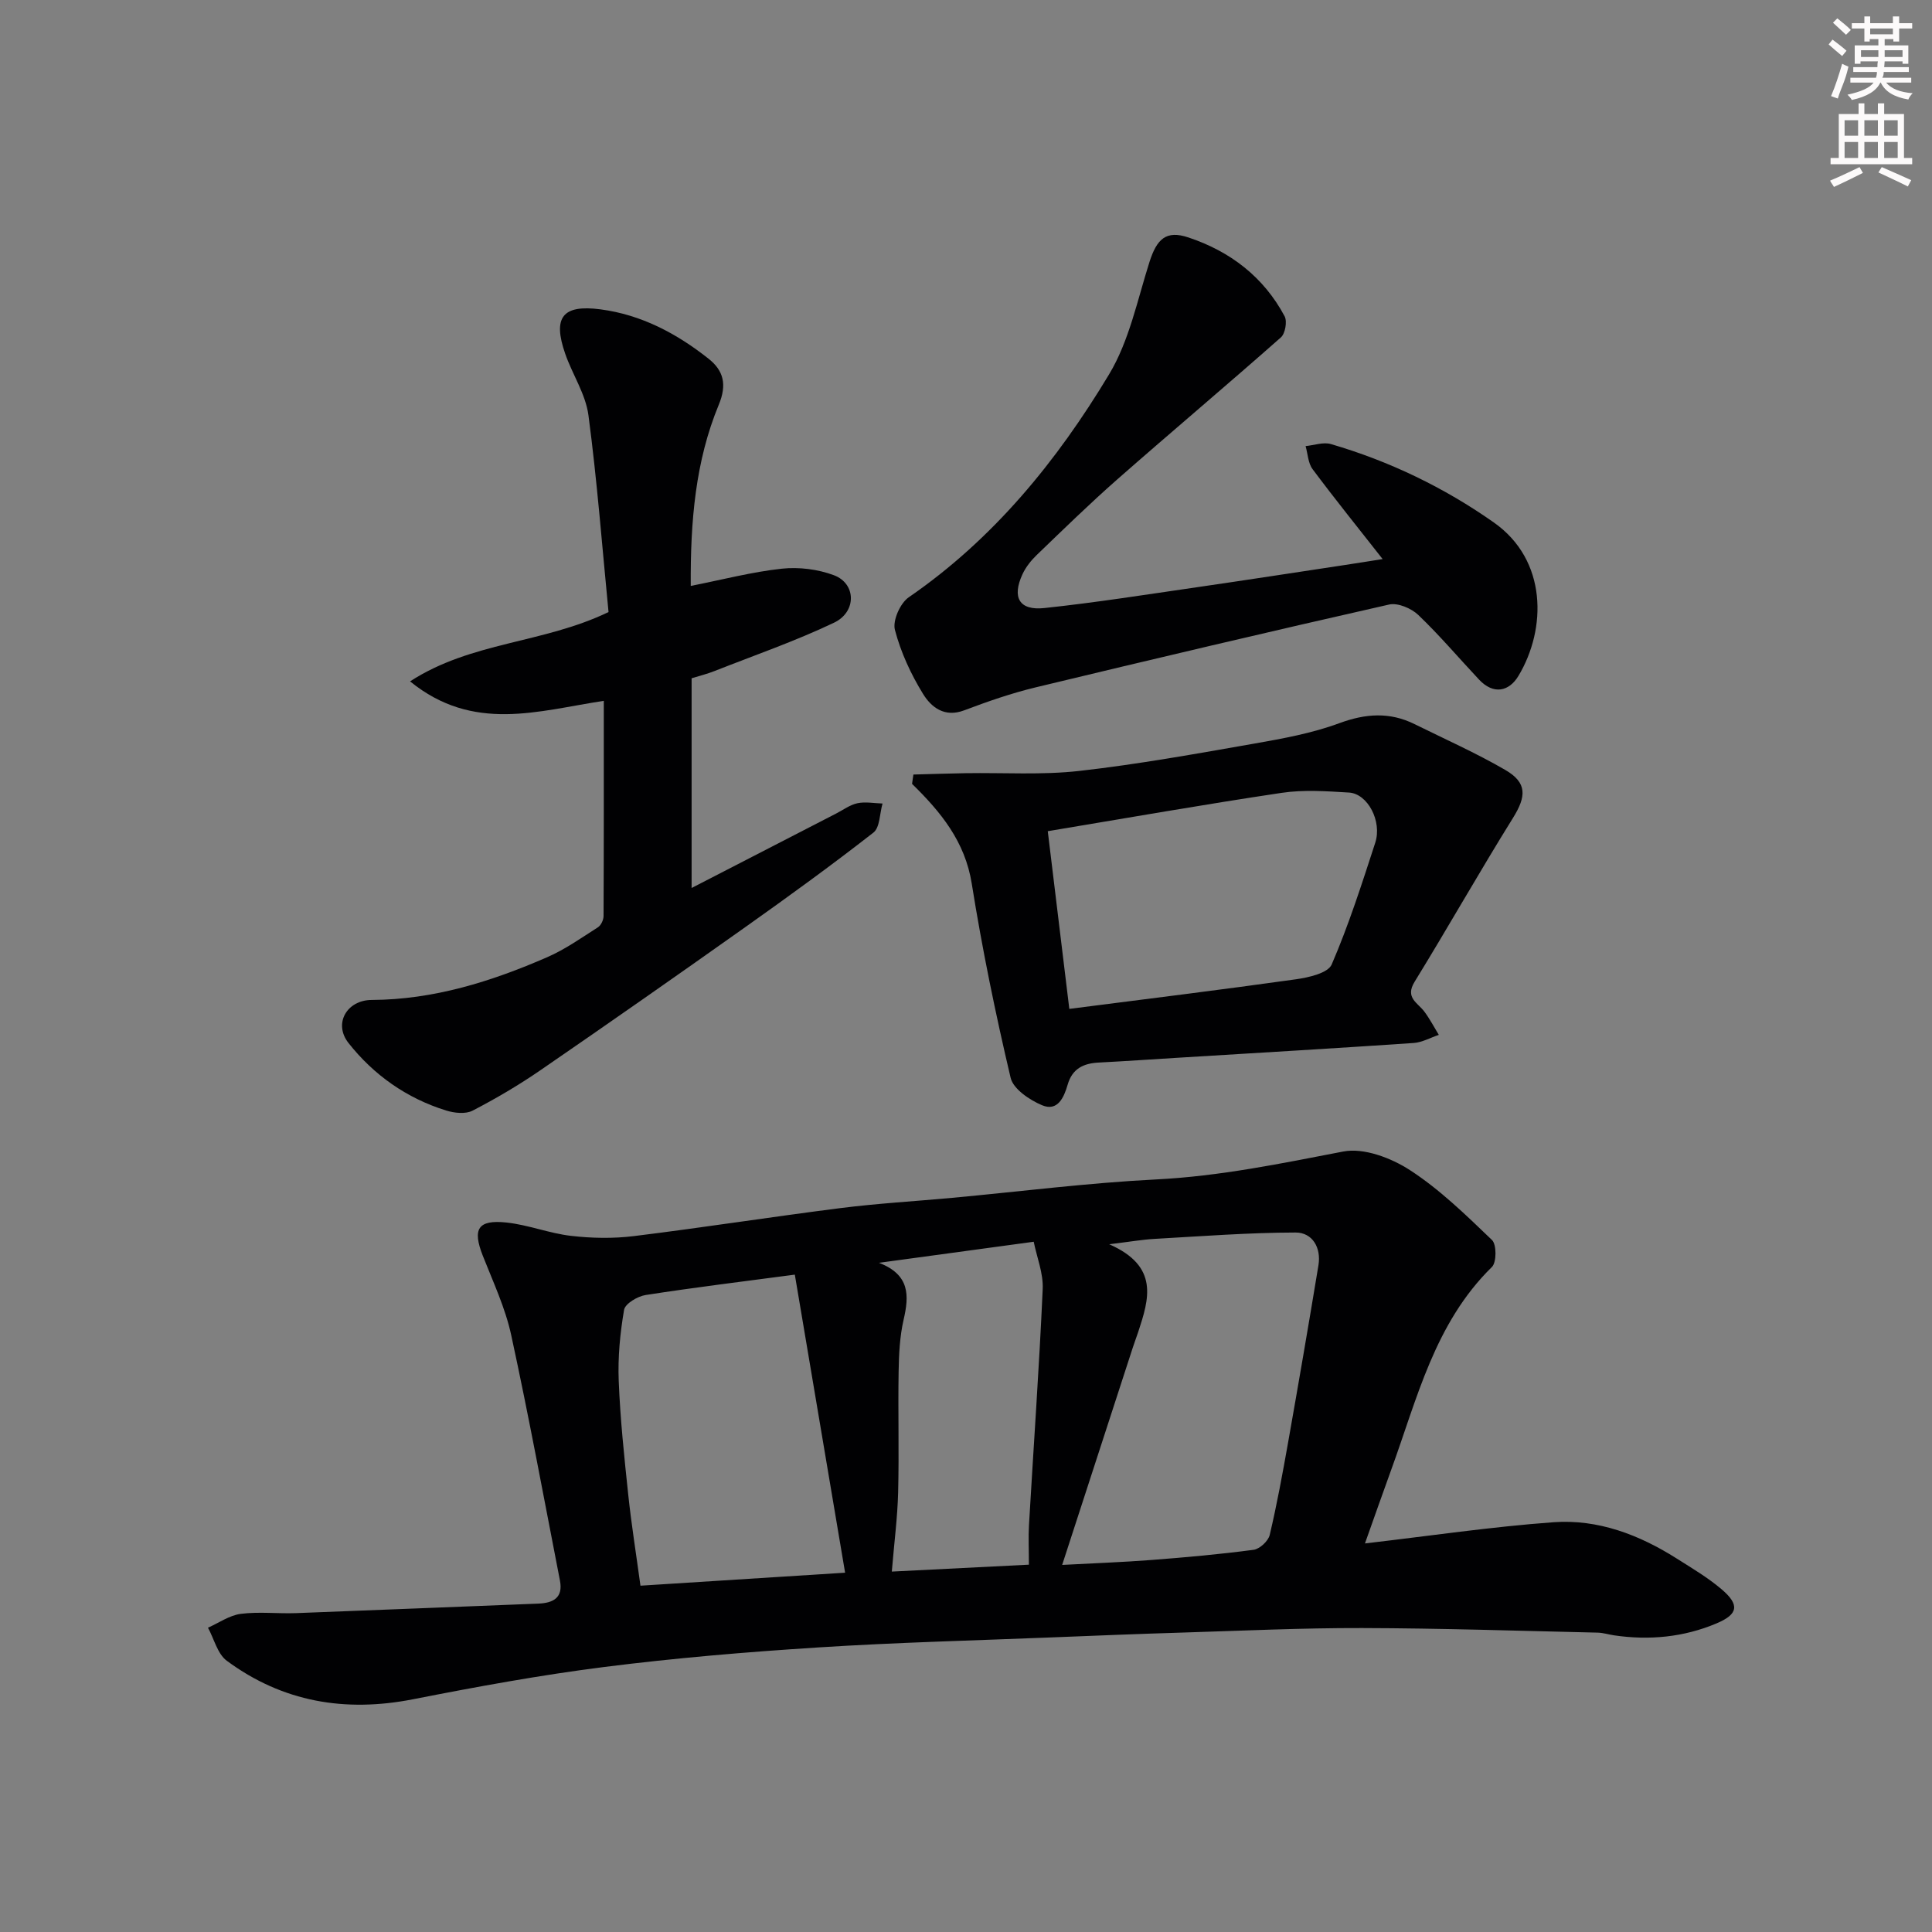 <svg enable-background="new 0 0 400 400" viewBox="0 0 400 400" xmlns="http://www.w3.org/2000/svg"><rect x="0" y="0" width="400" height="400" fill="#808080" stroke="none"/><path d="m378.6 9.2.8-1c.9.7 1.9 1.4 2.9 2.3l-.9 1.1c-1.1-.9-2-1.7-2.8-2.4zm.5 10.7c.9-2.1 1.6-4.3 2.3-6.7.4.2.8.4 1.3.6-.7 3.1-1.5 4.3-2.2 6.6zm.4-15.2.9-.9c1 .8 2 1.6 2.8 2.4l-1 1c-1-.9-1.9-1.8-2.7-2.5zm12.5-1.3h1.2v1.4h2.7v1.1h-2.7v2.7h-1.2v-.5h-1.8v1.3h4.9v3.8h-1.2v-.5h-3.7c0 .4-.1.9-.1 1.2h5.1v1h-5.2c0 .6-.1.9-.3 1.2h6v1h-5.2c1.1 1.3 2.9 2 5.5 2.2-.4.4-.7.8-.9 1.3-2.9-.5-4.8-1.6-5.7-3.5h-.1c-.8 1.7-2.7 2.9-5.9 3.6-.2-.4-.6-.8-.9-1.1 2.8-.6 4.6-1.4 5.4-2.5h-4.8v-1h5.3c.1-.3.2-.7.2-1.2h-4.9v-1h5c0-.4 0-.8.1-1.2h-3.6v.5h-1.2v-3.8h4.9v-1.3h-1.8v.5h-1.1v-2.7h-2.6v-1.1h2.6v-1.4h1.2v1.4h4.7v-1.4zm-6.7 8.4h3.6c0-.4 0-.9 0-1.4h-3.6zm1.9-4.7h4.7v-1.2h-4.7zm6.7 3.3h-3.7v1.4h3.7z" fill="#fcfafa"/><path d="m384.7 21.4h1.3v2.2h2.8v-2.2h1.3v2.2h4.1v9.1h1.7v1.3h-16.9v-1.3h1.7v-9.1h4.1v-2.2zm.3 13.2.7 1.2c-1.8.9-3.8 1.9-6 2.9-.2-.4-.5-.7-.8-1.3 2.4-1 4.4-2 6.1-2.8zm-3.1-6.5h2.8v-3.2h-2.8zm0 4.6h2.8v-3.3h-2.8v3.2zm4.1-4.6h2.8v-3.2h-2.8zm0 4.6h2.8v-3.3h-2.8zm3.6 1.9c2.1.9 4.1 1.8 6.1 2.7l-.7 1.3c-2.2-1.1-4.2-2-6.1-2.9zm3.3-9.7h-2.8v3.2h2.8zm-2.8 7.8h2.8v-3.3h-2.8z" fill="#fcfafa"/><g fill="#010103"><path d="m282.6 319.55c13.45-1.56 26.22-3.46 39.06-4.39 9.18-.66 17.69 2.58 25.46 7.5 3.17 2.01 6.44 3.94 9.28 6.35 3.81 3.23 3.52 5.19-1.02 7.1-6.78 2.86-13.91 3.54-21.2 2.47-1.13-.17-2.25-.53-3.38-.56-16.26-.37-32.53-.91-48.8-.95-12.43-.03-24.87.56-37.3.94-8.94.27-17.87.63-26.8.99-16.2.65-32.42 1.05-48.6 2.09-14.76.94-29.52 2.18-44.19 4.04-13.26 1.68-26.45 4.1-39.57 6.68-14.09 2.77-27.03.57-38.59-7.97-1.93-1.43-2.62-4.52-3.89-6.84 2.26-1 4.45-2.57 6.8-2.87 3.77-.48 7.65-.01 11.48-.15 16.7-.62 33.4-1.33 50.1-1.97 3.12-.12 5.18-1.22 4.49-4.77-3.3-16.95-6.43-33.95-10.09-50.82-1.22-5.64-3.75-11.01-5.88-16.43-2.18-5.53-1.05-7.51 4.9-6.88 4.5.48 8.86 2.24 13.36 2.76 4.3.5 8.75.58 13.03.05 14.28-1.76 28.51-3.99 42.79-5.8 7.66-.97 15.39-1.41 23.09-2.12 14.07-1.3 28.11-3.1 42.21-3.81 13.18-.66 25.9-3.3 38.77-5.78 4.25-.82 9.89 1.32 13.77 3.83 6.21 4.02 11.64 9.33 17.02 14.49.97.93.97 4.63-.02 5.59-11.88 11.64-15.48 27.3-20.88 42.08-1.76 4.85-3.47 9.72-5.4 15.15zm-62.69 4.45c6.46-.35 12.52-.56 18.56-1.03 7.04-.54 14.08-1.17 21.07-2.1 1.27-.17 3.04-1.81 3.34-3.07 1.5-6.34 2.67-12.76 3.81-19.17 2.16-12.21 4.26-24.43 6.28-36.67.6-3.65-1.25-6.79-4.74-6.78-9.74.02-19.48.77-29.22 1.32-2.5.14-4.98.58-9.36 1.11 10.4 4.57 8.24 11.35 6.01 18.14-.36 1.08-.77 2.15-1.12 3.23-4.83 14.83-9.65 29.67-14.63 45.02zm-44.94 1.61c-3.46-20.54-6.92-41.03-10.41-61.71-10.53 1.4-20.74 2.64-30.89 4.22-1.67.26-4.24 1.79-4.46 3.06-.83 4.84-1.31 9.83-1.11 14.73.31 7.86 1.14 15.72 1.97 23.55.65 6.13 1.63 12.22 2.53 18.84 14.12-.9 28.08-1.79 42.37-2.69zm39.05-68.52c-11.14 1.51-21.1 2.87-32.04 4.36 6.43 2.48 6.26 6.79 5.1 11.79-.8 3.48-.97 7.15-1.03 10.74-.14 8.32.11 16.64-.1 24.96-.13 5.2-.81 10.38-1.31 16.44 10.03-.51 19.14-.97 28.38-1.43 0-3.24-.13-5.74.02-8.22.95-16.28 2.11-32.55 2.84-48.84.15-3.26-1.21-6.58-1.86-9.8z"/><path d="m125.99 126.72c-1.3-13.31-2.35-27.08-4.16-40.75-.58-4.38-3.32-8.44-4.81-12.73-2.63-7.55-.56-10.23 7.32-9.19 8.44 1.11 15.77 5 22.36 10.22 3.13 2.48 3.84 5.37 2.11 9.54-4.83 11.67-5.88 24.06-5.8 37.5 6.59-1.3 12.67-2.9 18.85-3.57 3.54-.38 7.48.11 10.81 1.36 4.59 1.73 4.73 7.57.01 9.82-8.04 3.83-16.5 6.76-24.8 10.03-1.49.59-3.07.98-4.69 1.48v43.42c10.22-5.27 20.07-10.34 29.93-15.42 1.46-.75 2.86-1.8 4.4-2.13 1.66-.35 3.46.01 5.2.06-.6 2.05-.53 4.96-1.89 6.02-8.62 6.73-17.49 13.16-26.41 19.49-14.11 10-28.27 19.91-42.52 29.7-4.49 3.09-9.22 5.87-14.06 8.38-1.45.75-3.77.5-5.47-.03-8.17-2.53-15-7.36-20.22-13.98-3.17-4.03-.33-8.89 4.8-8.91 12.84-.06 24.76-3.81 36.34-8.85 3.7-1.61 7.08-4.01 10.5-6.19.64-.41 1.17-1.53 1.17-2.33.07-14.8.05-29.6.05-44.56-13.58 2.06-27.02 6.63-40.11-4.03 12.73-8.25 27.48-7.8 41.09-14.35z"/><path d="m286.26 115.75c-4.9-6.24-9.82-12.34-14.5-18.61-.94-1.25-.99-3.17-1.45-4.78 1.76-.17 3.67-.88 5.24-.42 12.13 3.54 23.45 9 33.73 16.23 11.1 7.8 10.95 22.03 5.09 31.78-1.95 3.24-5.17 3.93-8.16.74-4.19-4.46-8.15-9.15-12.57-13.37-1.44-1.38-4.24-2.56-6.03-2.16-24.44 5.53-48.82 11.28-73.18 17.15-5.03 1.21-9.97 2.93-14.81 4.76-4.09 1.55-6.83-.67-8.51-3.4-2.53-4.1-4.62-8.64-5.83-13.27-.5-1.93 1.1-5.53 2.87-6.74 17.55-12.08 30.68-28.21 41.47-46.15 4.17-6.92 5.86-15.39 8.36-23.25 1.53-4.8 3.45-6.64 8.06-5.1 8.63 2.87 15.59 8.17 19.93 16.33.56 1.06.12 3.57-.77 4.36-11.21 9.91-22.67 19.55-33.91 29.43-5.72 5.03-11.17 10.36-16.66 15.64-1.16 1.12-2.23 2.47-2.91 3.91-2.26 4.85-.72 7.62 4.5 7.06 10.56-1.12 21.07-2.79 31.59-4.31 10.19-1.48 20.36-3.05 30.54-4.59 2.68-.4 5.35-.84 7.91-1.24z"/><path d="m189.11 160.36c3.61-.1 7.22-.22 10.83-.28 7.85-.13 15.77.41 23.54-.47 12.15-1.37 24.22-3.56 36.28-5.67 5.92-1.04 11.93-2.14 17.53-4.21 5.45-2.01 10.43-2.36 15.6.2 6.28 3.11 12.7 5.96 18.75 9.47 4.58 2.66 4.38 5.48 1.61 9.94-6.97 11.2-13.47 22.7-20.38 33.94-2.03 3.3.66 4.32 2.04 6.18 1.12 1.51 2 3.19 2.98 4.8-1.74.58-3.45 1.56-5.22 1.68-16.29 1.11-32.58 2.06-48.88 3.06-5.43.33-10.86.71-16.3.99-3.17.16-5.48 1.25-6.44 4.57-.76 2.62-2.06 5.64-5.32 4.26-2.57-1.08-5.94-3.35-6.49-5.67-3.14-13.3-5.9-26.72-8.05-40.21-1.39-8.72-6.41-14.83-12.36-20.65.1-.65.19-1.29.28-1.93zm32.28 48.52c15.87-2.04 31.42-3.95 46.93-6.13 2.63-.37 6.62-1.28 7.39-3.06 3.53-8.18 6.26-16.72 9.02-25.21 1.45-4.46-1.57-10.15-5.43-10.39-4.64-.28-9.39-.62-13.94.06-16.07 2.4-32.08 5.22-48.43 7.94 1.51 12.49 2.96 24.44 4.46 36.79z"/></g></svg>